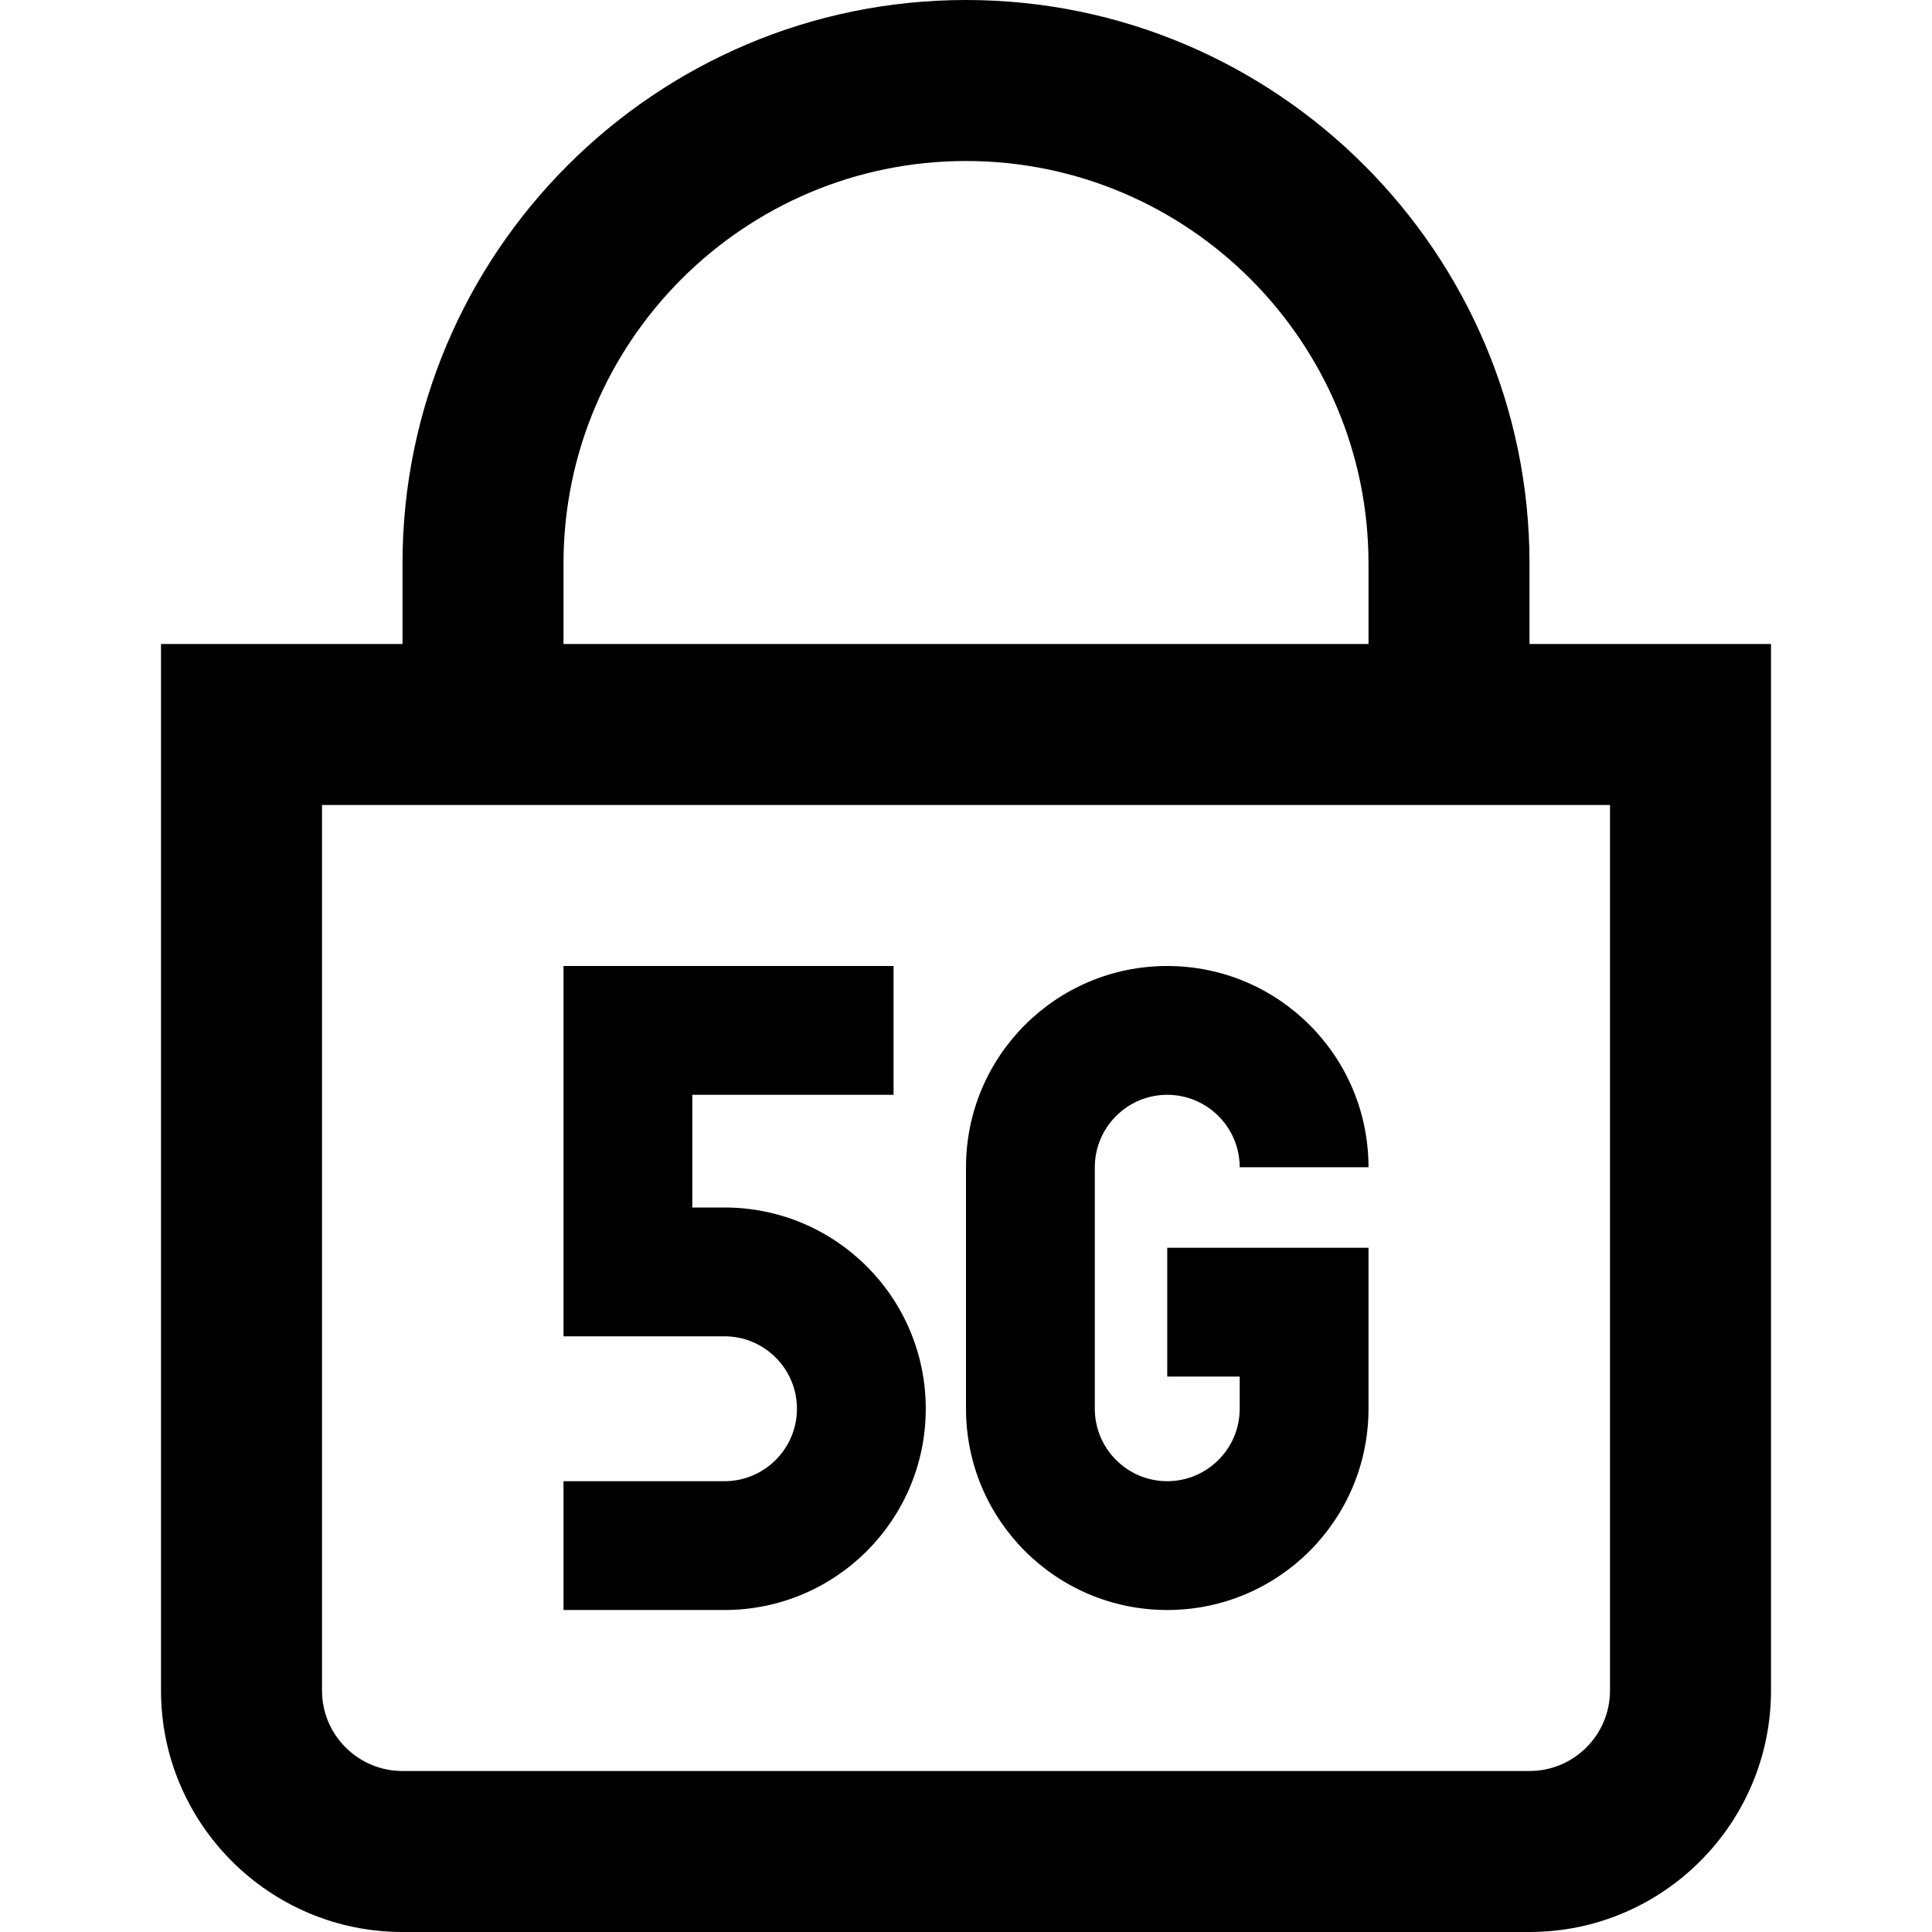 <svg id="Layer_1" viewBox="0 0 24 24" xmlns="http://www.w3.org/2000/svg" data-name="Layer 1"><path d="m12 17.5v-3c0-1.381 1.119-2.5 2.5-2.5s2.5 1.119 2.5 2.5h-1.6c0-.496-.404-.9-.9-.9s-.9.404-.9.9v3c0 .496.404.9.9.9s.9-.404.9-.9v-.4h-.9v-1.6h2.5v2c0 1.381-1.119 2.5-2.5 2.5s-2.5-1.119-2.5-2.5zm-.5 0c0-1.381-1.119-2.5-2.5-2.5h-.4v-1.4h2.5v-1.6h-4.1v4.6h2c.496 0 .9.404.9.9s-.404.9-.9.9h-2v1.6h2c1.381 0 2.5-1.119 2.5-2.5zm10.5-9.5v13c0 1.654-1.346 3-3 3h-14c-1.654 0-3-1.346-3-3v-13h3v-1c0-3.86 3.141-7 7-7s7 3.14 7 7v1zm-15 0h10v-1c0-2.757-2.243-5-5-5s-5 2.243-5 5zm13 2h-16v11c0 .552.448 1 1 1h14c.552 0 1-.448 1-1z"/></svg>